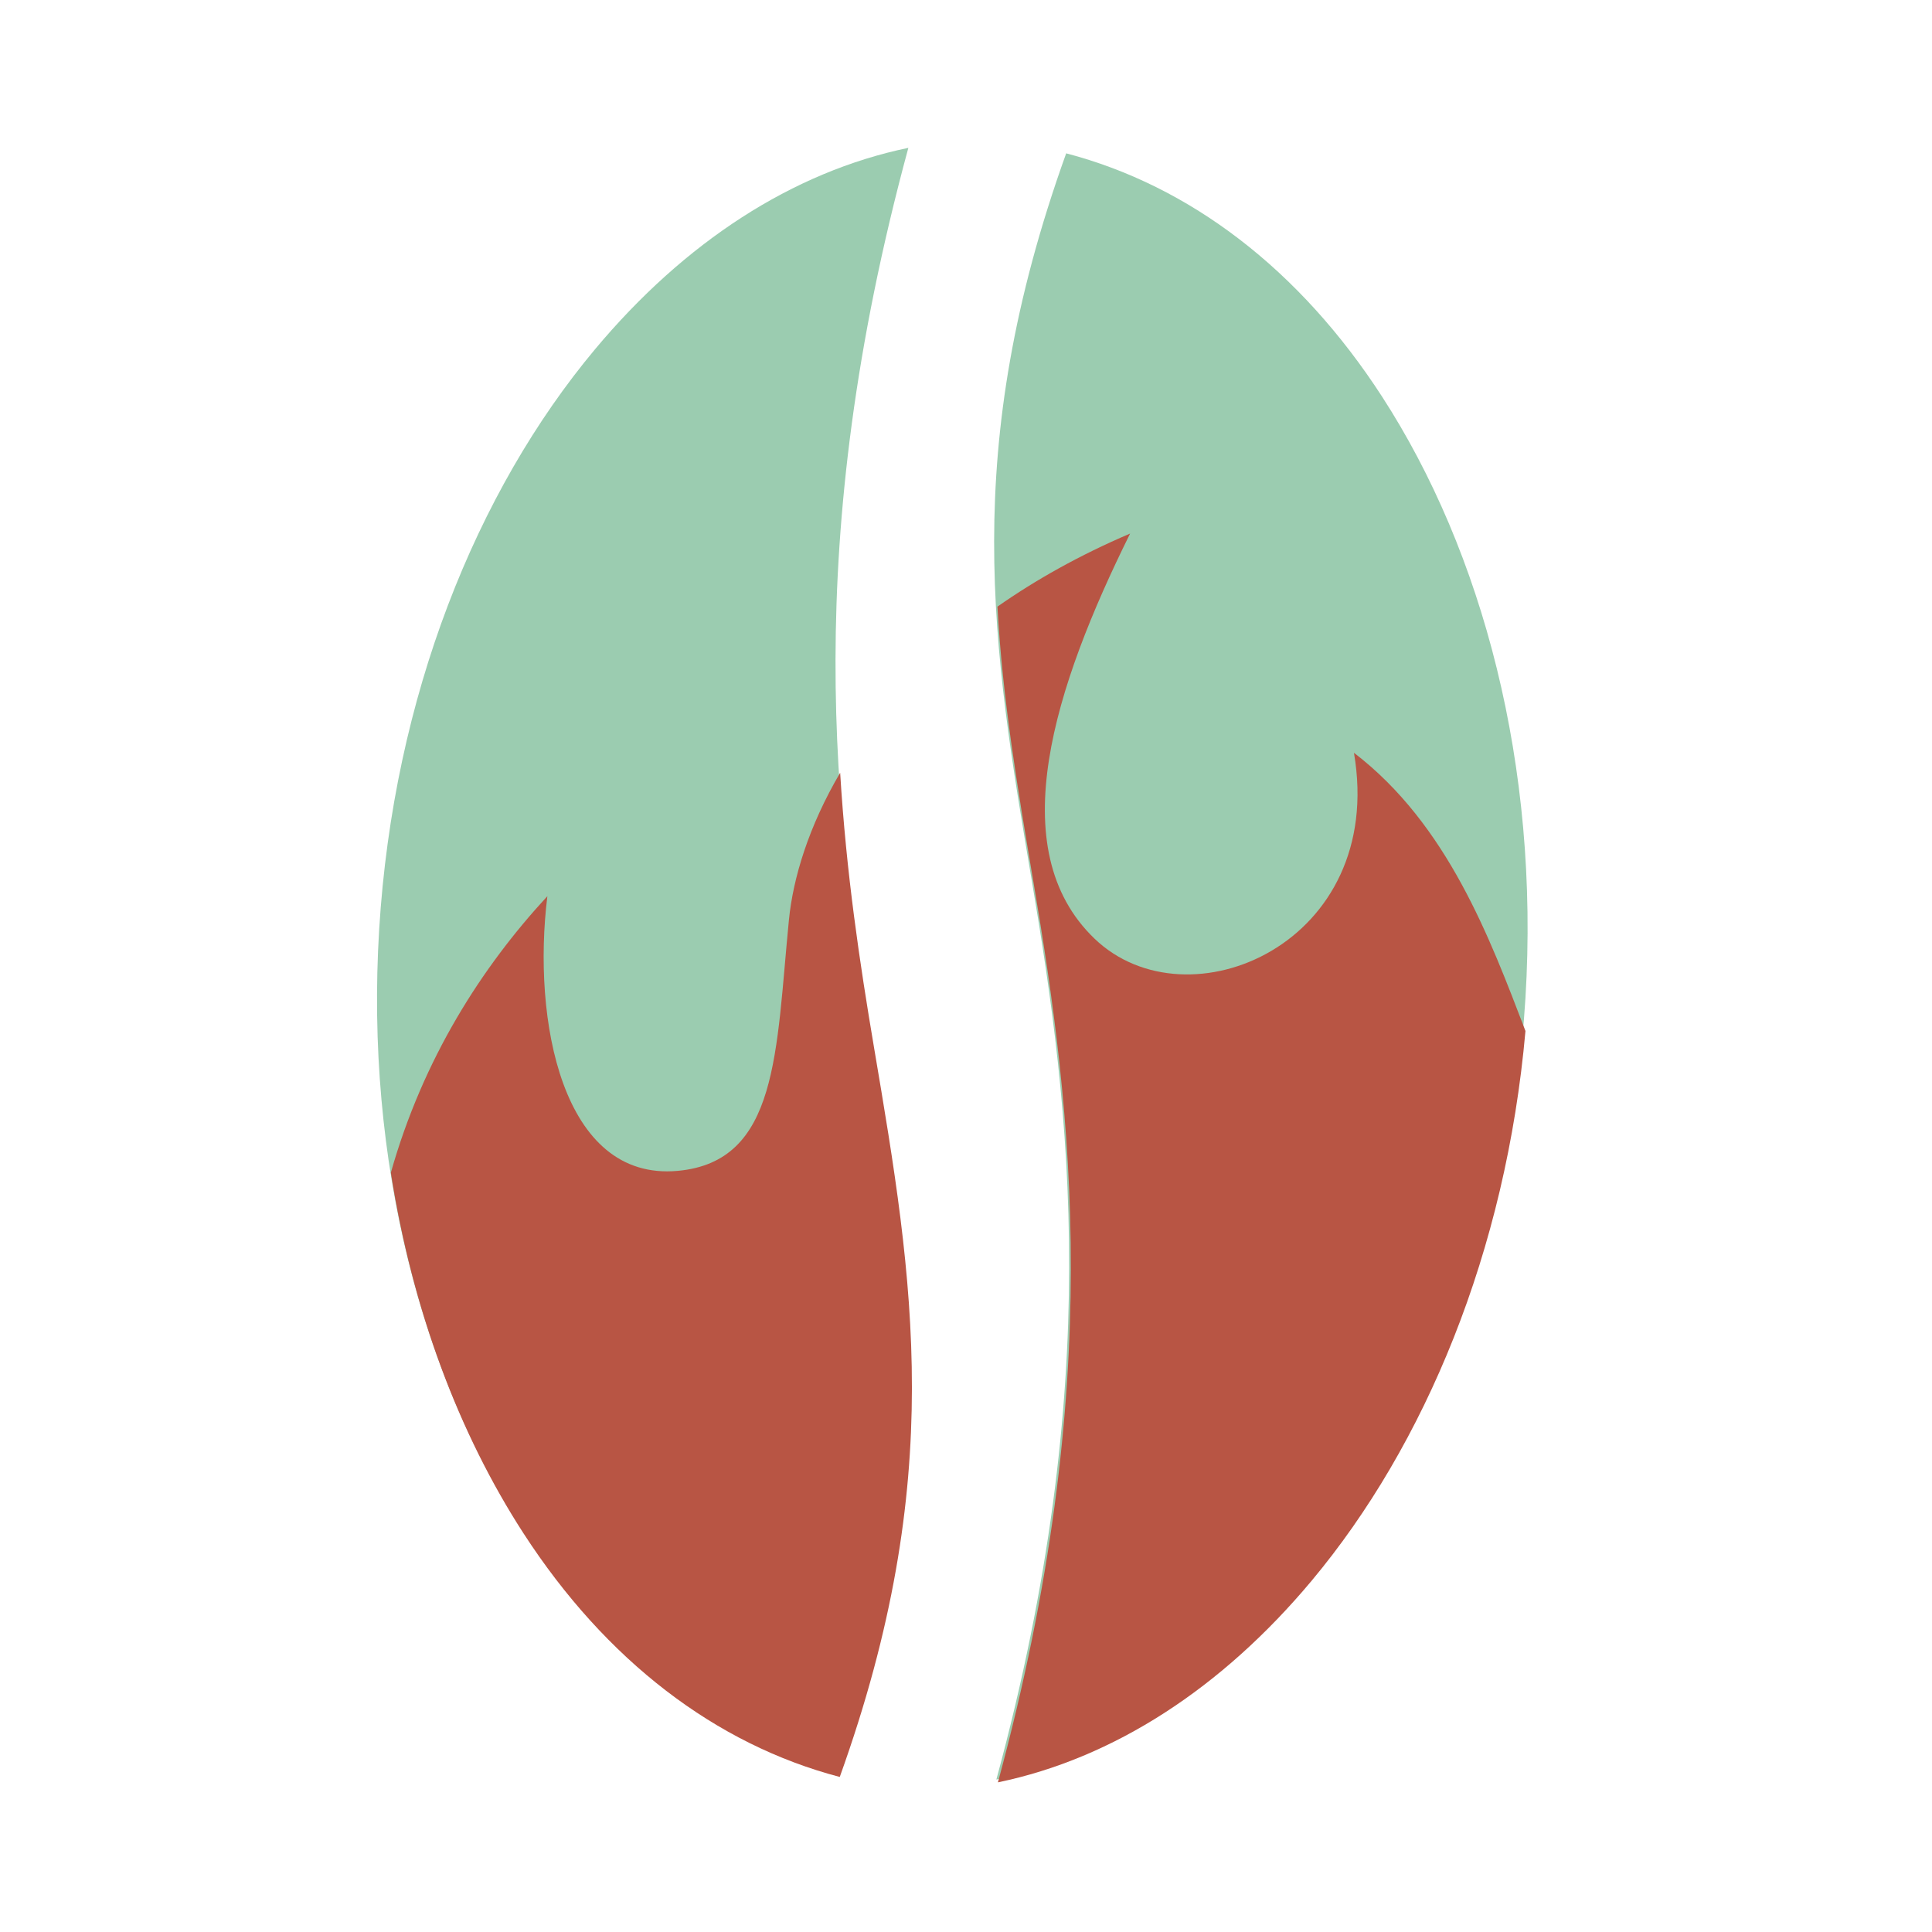 <?xml version="1.0" encoding="UTF-8" standalone="no"?>
<!-- Created with Inkscape (http://www.inkscape.org/) -->

<svg
   width="1024"
   height="1024"
   viewBox="0 0 270.933 270.933"
   version="1.1"
   id="svg5"
   xmlns="http://www.w3.org/2000/svg"
   xmlns:svg="http://www.w3.org/2000/svg">
  <defs
     id="defs2" />
  <g
     id="layer1">
    <rect
       style="fill:#000000;fill-opacity:0;stroke:none;stroke-width:5.292;stroke-miterlimit:4;stroke-dasharray:none;stroke-opacity:1"
       id="rect57254"
       width="339.725"
       height="330.2"
       x="-28.575"
       y="-28.575" />
    <g
       id="path42786"
       transform="matrix(1.359,0,0,1.347,-45.956,-99.016)"
       style="fill:none;fill-opacity:1;stroke:none;stroke-width:8.131;stroke-miterlimit:4;stroke-dasharray:none;stroke-opacity:1">
      <path
         style="color:#000000;fill:none;fill-opacity:1;stroke:none;stroke-width:8.131;stroke-miterlimit:4;stroke-dasharray:none;stroke-opacity:1"
         d="m 131.791,85.598 c -5.537,1.02 -10.995,2.635 -16.014,5.219 -11.037,5.601 -19.982,14.688 -26.745,24.949 -9.495,14.451 -14.912,31.342 -16.804,48.466 -2.052,19.059 0.193,38.736 7.599,56.485 4.658,11.062 11.382,21.466 20.635,29.228 6.224,5.242 13.589,9.171 21.504,11.124 0.494,-0.013 1.367,0.7 1.564,0.119 5.307,-14.446 8.639,-29.777 8.278,-45.225 -0.18,-14.294 -3.128,-28.332 -5.242,-42.417 -1.649,-11.136 -2.656,-22.374 -2.432,-33.66 0.238,-16.258 2.743,-32.431 6.831,-48.139 0.551,-2.112 1.114,-4.222 1.67,-6.333 -0.281,0.061 -0.562,0.122 -0.844,0.184 z m 12.084,0.859 c -0.779,0.175 -0.651,1.185 -0.986,1.753 -5.015,14.049 -8.052,28.933 -7.693,43.896 0.286,17.908 4.873,35.345 6.641,53.099 1.257,12.094 1.464,24.347 0.312,36.468 -1.102,12.122 -3.377,24.105 -6.501,35.891 -0.415,1.562 -0.826,3.125 -1.235,4.689 9.206,-1.393 18.06,-5.075 25.48,-10.708 11.791,-8.825 20.441,-21.299 26.225,-34.733 8.609,-20.024 11.221,-42.466 8.135,-64.003 -2.168,-14.807 -7.221,-29.344 -15.728,-41.728 -6.264,-9.059 -14.663,-16.855 -24.792,-21.367 -3.137,-1.404 -6.412,-2.522 -9.762,-3.281 z"
         id="path52672" />
      <path
         style="color:#000000;fill:none;fill-opacity:1;stroke:none;stroke-width:8.131;stroke-miterlimit:4;stroke-dasharray:none;stroke-opacity:1"
         d="M 130.197,78.27 C 110.88,78.964 92.807,96.537 82.77,111.639 l -0.002,0.004 -0.004,0.004 c -10.248,15.598 -15.985,33.62 -17.99,51.762 l -0.002,0.01 v 0.01 c -2.173,20.184 0.176,41.108 8.133,60.178 l 0.006,0.012 0.004,0.01 c 5.005,11.886 12.311,23.323 22.717,32.055 0.003,0.002 0.005,0.004 0.008,0.006 0.001,0.001 0.003,0.003 0.004,0.004 8.285,5.945 16.563,10.675 24.99,12.773 -0.039,-0.005 -0.181,-0.022 -0.148,-0.01 3.556,1.269 10.081,2.01 15.051,1.215 10.308,-1.649 20.42,-5.725 28.871,-12.135 13.085,-9.801 22.412,-23.384 28.6,-37.758 l 0.002,-0.002 c 9.194,-21.387 11.941,-45.18 8.668,-68.029 v -0.012 l -0.002,-0.012 c -2.308,-15.763 -7.693,-31.39 -16.967,-44.889 l -0.008,-0.008 -0.006,-0.01 c -6.901,-9.979 -16.249,-18.755 -27.898,-23.947 -3.557,-1.591 -7.386,-2.69 -11.166,-3.75 -0.568,-0.159 -1.14,-0.315 -1.725,-0.391 -4.534,-0.584 -9.326,-0.617 -13.707,-0.459 z m 18.164,17.514 c 0.763,0.295 1.558,0.442 2.309,0.777 l 0.006,0.002 0.006,0.004 c 8.602,3.832 16.048,10.646 21.674,18.781 7.729,11.257 12.444,24.691 14.473,38.525 3.8e-4,0.003 -3.7e-4,0.005 0,0.008 2.896,20.223 0.42,41.309 -7.602,59.969 -5.376,12.488 -13.343,23.844 -23.828,31.691 l -0.021,0.016 -0.019,0.016 c -3.266,2.48 -6.884,4.516 -10.701,6.09 2.232,-9.638 4.059,-19.385 4.961,-29.309 1.202,-12.659 0.98,-25.383 -0.318,-37.891 -1.846,-18.545 -6.337,-35.771 -6.604,-52.477 v -0.029 l -0.002,-0.029 c -0.29,-12.107 1.932,-24.314 5.668,-36.145 z m -26.143,0.475 c -3.288,14.202 -5.367,28.767 -5.584,43.504 -0.232,11.822 0.822,23.469 2.512,34.883 l 0.002,0.008 v 0.008 c 2.157,14.373 4.993,28.072 5.16,41.396 v 0.041 l 0.002,0.041 c 0.282,12.049 -1.978,24.194 -5.713,35.998 -4.787,-1.857 -9.311,-4.564 -13.305,-7.928 l -0.006,-0.006 -0.006,-0.004 c -8.09,-6.786 -14.224,-16.146 -18.533,-26.371 l -0.002,-0.004 c -6.853,-16.427 -8.991,-34.857 -7.06,-52.789 1.782,-16.095 6.876,-31.846 15.609,-45.143 l 0.006,-0.008 c 6.21,-9.419 14.298,-17.522 23.871,-22.381 l 0.019,-0.01 0.019,-0.01 c 0.945,-0.486 2.009,-0.811 3.008,-1.227 z m 5.479,35.969 c 1e-4,0.007 0.002,0.013 0.002,0.019 3.2e-4,0.014 -0.002,0.027 -0.002,0.041 z m 2.934,131.373 -0.061,0.174 c 0.019,-0.052 0.034,-0.106 0.053,-0.158 0.002,-0.005 0.006,-0.011 0.008,-0.016 z"
         id="path52674" />
    </g>
    <path
       style="fill:#9bccb0;fill-opacity:1;stroke:none;stroke-width:7.938;stroke-miterlimit:4;stroke-dasharray:none"
       d="m 149.515,21.504 c -14.99,41.745 -10.349,69.315 -4.807,102.077 5.457,32.263 10.132,70.271 -4.985,125.973 16.21,-3.358 31.358,-13.194 43.928,-28.234 16.637,-19.904 28.267,-48.705 30.268,-81.334 2.001,-32.629 -6.019,-62.605 -20.101,-84.359 -11.546,-17.835 -26.956,-29.582 -44.302,-34.124 z"
       id="path67944" />
    <path
       style="fill:#9bccb0;fill-opacity:1;stroke:none;stroke-width:7.938;stroke-miterlimit:4;stroke-dasharray:none"
       d="M 127.382,20.735 C 111.168,24.091 96.015,33.938 83.442,48.981 66.805,68.885 55.175,97.676 53.175,130.306 c -2.001,32.63 6.031,62.613 20.113,84.367 11.545,17.835 26.944,29.582 44.29,34.124 14.991,-41.747 10.349,-69.314 4.807,-102.077 -5.457,-32.263 -10.12,-70.283 4.997,-125.985 z"
       id="path7468" />
    <path
       id="path40610"
       style="fill:#b85544;fill-opacity:1;stroke:none;stroke-width:20;stroke-linecap:butt;stroke-linejoin:miter;stroke-miterlimit:4;stroke-dasharray:none;stroke-opacity:1"
       d="M 444.605 408.936 C 427.883 437.391 419.67 464.74 417.494 486.754 C 410.59 556.616 412.062 614.72 358.627 619.604 C 297.313 625.207 281.554 539.554 289.662 474.246 C 254.92 511.824 223.888 560.223 206.834 620.562 C 218.202 693.226 242.893 758.685 276.994 811.363 C 320.63 878.772 378.83 923.168 444.391 940.338 C 501.05 782.554 483.503 678.362 462.557 554.533 C 454.972 509.696 447.81 461.897 444.605 408.936 z "
       transform="scale(0.265)" />
    <path
       id="path81709"
       style="fill:#b85544;fill-opacity:1;stroke:none;stroke-width:20;stroke-linecap:butt;stroke-linejoin:miter;stroke-miterlimit:4;stroke-dasharray:none;stroke-opacity:1"
       d="M 598.041 282.348 C 571.126 293.848 547.89 306.966 527.836 321.018 C 530.478 369.737 538.423 416.789 546.93 467.078 C 567.556 589.015 585.224 732.67 528.088 943.197 C 589.353 930.507 646.606 893.329 694.115 836.488 C 754.175 764.633 796.944 662.093 807.252 545.578 C 788.415 496.44 766.094 436.339 716.492 398.357 C 733.753 499.276 628.602 544.106 579.232 496.744 C 529.863 449.382 558.014 363.115 598.041 282.348 z "
       transform="scale(0.265)" />
  </g>
</svg>
